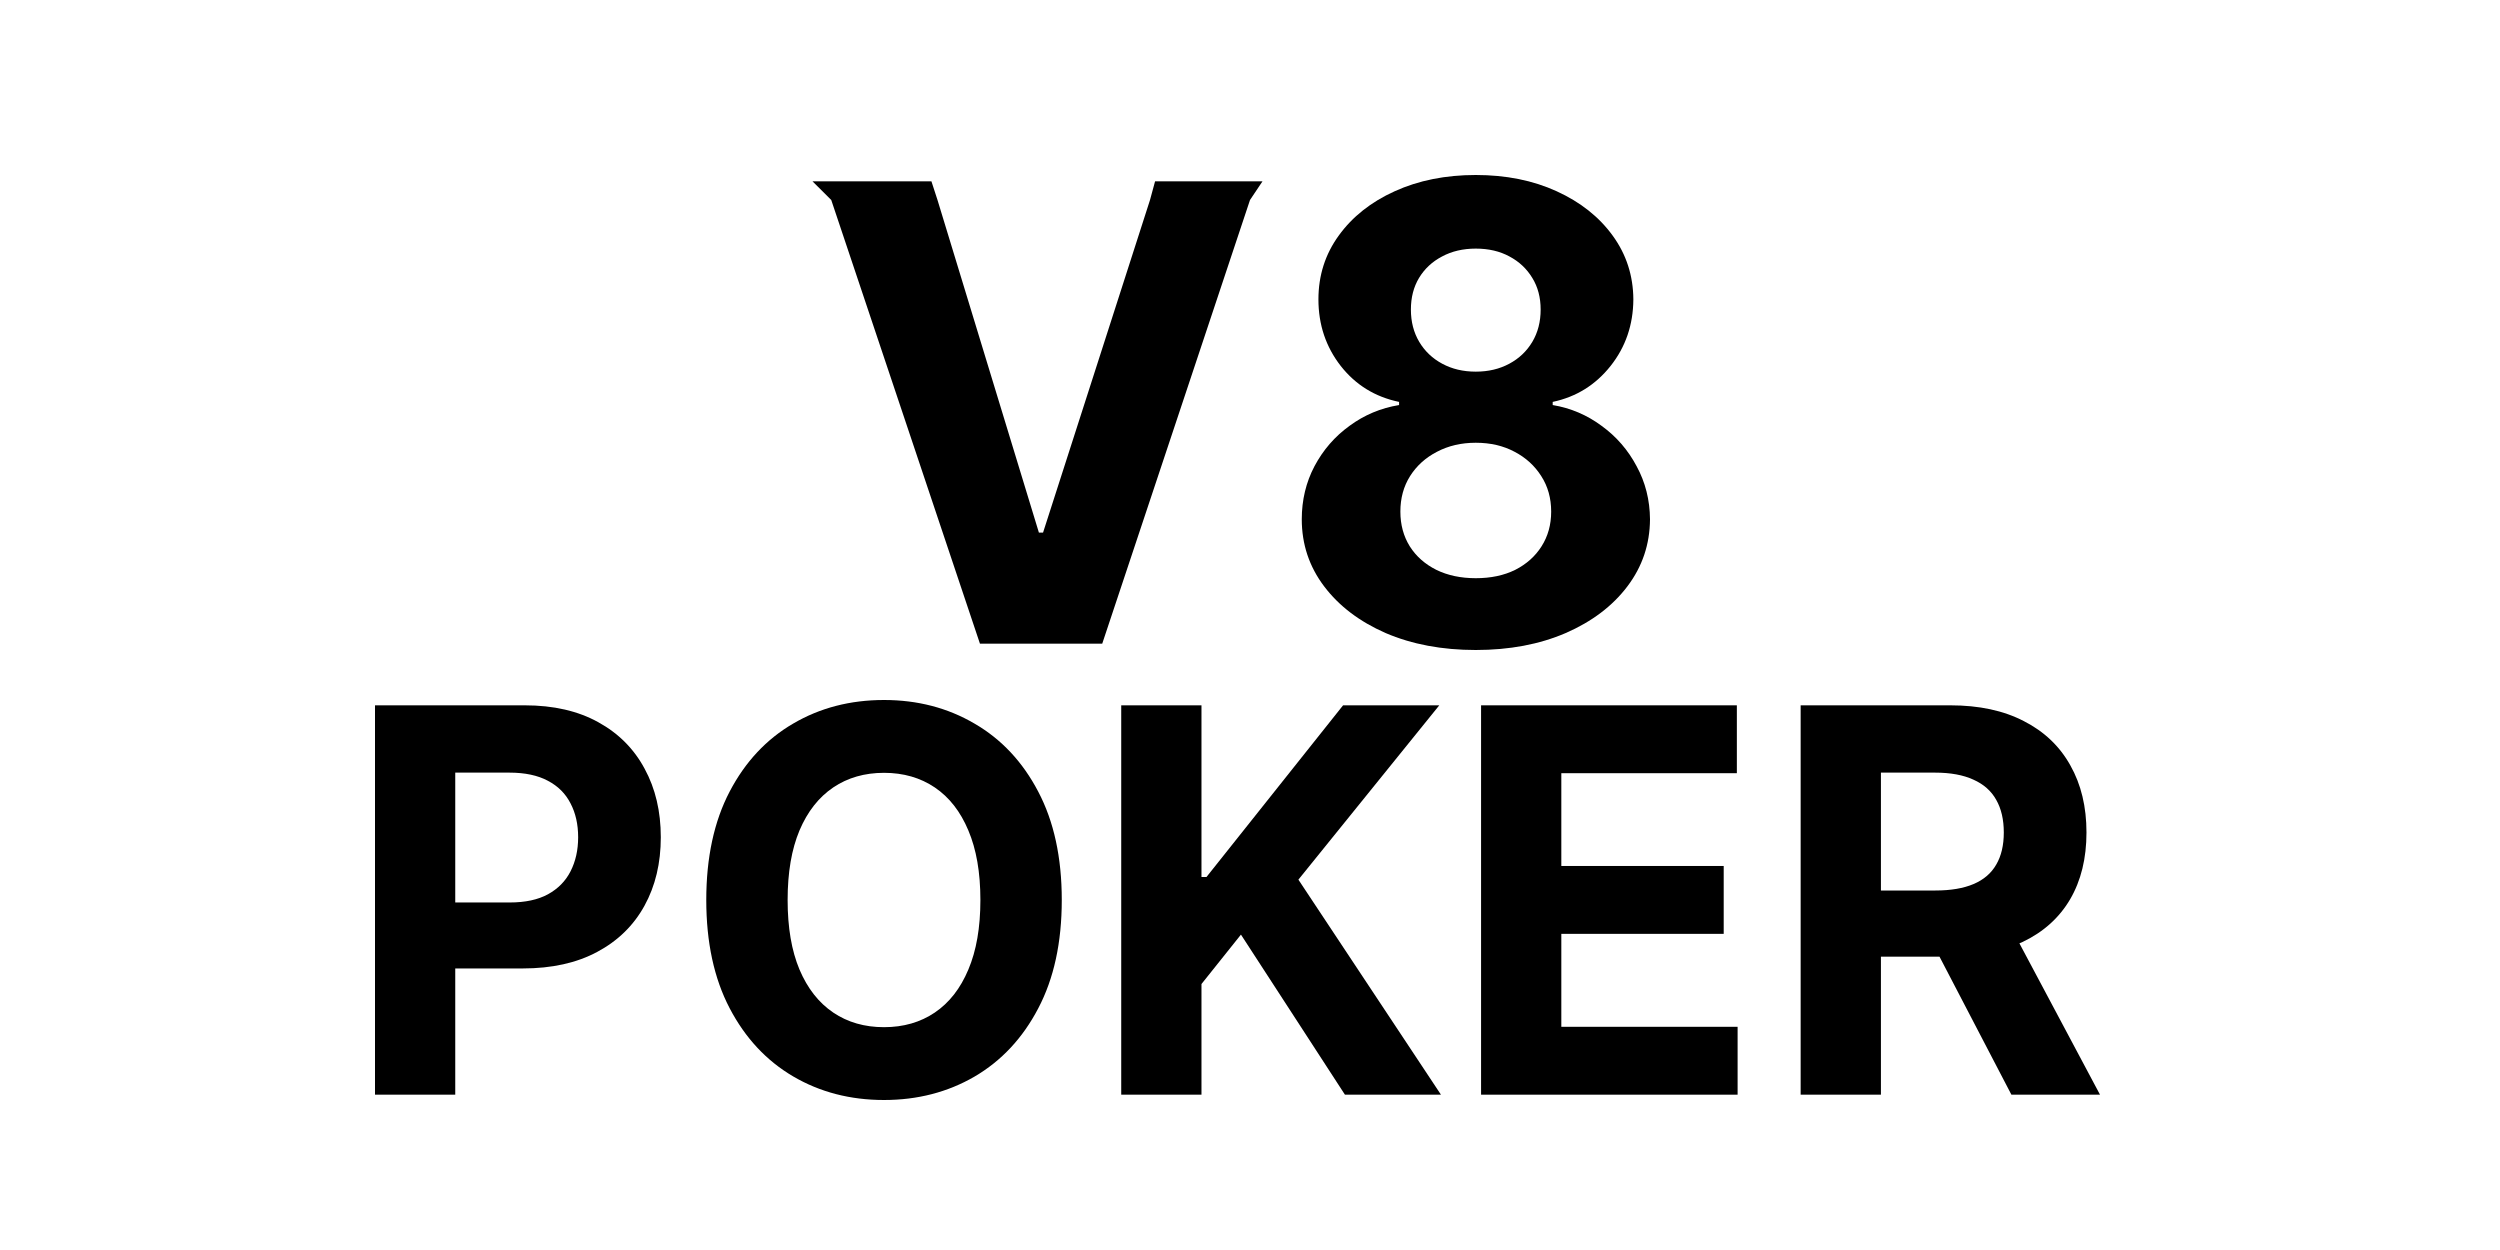 <svg width="100" height="50" viewBox="0 0 100 50" fill="none" xmlns="http://www.w3.org/2000/svg">
<path d="M37.257 7.253L37.5 8L41.556 21.304H41.722L46 8L46.203 7.253H50.5L50 8L44.089 25.747H39.198L33.25 8L32.5 7.253H37.257Z" fill="currentColor"/>
<path d="M59.031 26C57.681 26 56.48 25.774 55.428 25.323C54.382 24.865 53.561 24.242 52.965 23.453C52.369 22.665 52.071 21.771 52.071 20.771C52.071 20.001 52.24 19.293 52.579 18.649C52.924 17.999 53.391 17.46 53.982 17.033C54.572 16.599 55.232 16.322 55.963 16.202V16.076C55.004 15.877 54.227 15.398 53.631 14.64C53.035 13.875 52.737 12.987 52.737 11.976C52.737 11.018 53.009 10.167 53.552 9.42C54.096 8.668 54.841 8.078 55.788 7.65C56.74 7.217 57.821 7 59.031 7C60.241 7 61.319 7.217 62.266 7.65C63.218 8.084 63.966 8.677 64.51 9.429C65.053 10.176 65.328 11.025 65.334 11.976C65.328 12.993 65.024 13.881 64.422 14.64C63.82 15.398 63.049 15.877 62.108 16.076V16.202C62.827 16.322 63.478 16.599 64.063 17.033C64.653 17.46 65.121 17.999 65.465 18.649C65.816 19.293 65.994 20.001 66 20.771C65.994 21.771 65.693 22.665 65.097 23.453C64.501 24.242 63.677 24.865 62.625 25.323C61.579 25.774 60.381 26 59.031 26ZM59.031 23.128C59.633 23.128 60.159 23.017 60.609 22.794C61.059 22.565 61.41 22.252 61.661 21.855C61.918 21.452 62.047 20.988 62.047 20.464C62.047 19.928 61.915 19.456 61.652 19.047C61.389 18.631 61.033 18.306 60.583 18.071C60.133 17.831 59.615 17.71 59.031 17.71C58.452 17.71 57.935 17.831 57.479 18.071C57.023 18.306 56.664 18.631 56.401 19.047C56.144 19.456 56.015 19.928 56.015 20.464C56.015 20.988 56.141 21.452 56.392 21.855C56.644 22.252 56.997 22.565 57.453 22.794C57.909 23.017 58.435 23.128 59.031 23.128ZM59.031 14.866C59.534 14.866 59.981 14.76 60.372 14.549C60.764 14.339 61.071 14.047 61.293 13.674C61.515 13.3 61.626 12.87 61.626 12.382C61.626 11.9 61.515 11.479 61.293 11.118C61.071 10.751 60.767 10.465 60.381 10.26C59.995 10.049 59.545 9.944 59.031 9.944C58.523 9.944 58.072 10.049 57.681 10.26C57.289 10.465 56.983 10.751 56.761 11.118C56.544 11.479 56.436 11.9 56.436 12.382C56.436 12.87 56.547 13.3 56.769 13.674C56.991 14.047 57.298 14.339 57.69 14.549C58.081 14.76 58.528 14.866 59.031 14.866Z" fill="currentColor"/>
<path d="M15 43.787V28.213H20.991C22.142 28.213 23.123 28.439 23.934 28.89C24.744 29.336 25.362 29.957 25.787 30.753C26.217 31.544 26.432 32.456 26.432 33.49C26.432 34.525 26.215 35.437 25.78 36.228C25.345 37.019 24.715 37.635 23.889 38.076C23.069 38.517 22.075 38.738 20.909 38.738H17.091V36.099H20.39C21.008 36.099 21.517 35.99 21.917 35.772C22.323 35.549 22.624 35.242 22.822 34.852C23.024 34.456 23.126 34.002 23.126 33.49C23.126 32.973 23.024 32.522 22.822 32.137C22.624 31.747 22.323 31.445 21.917 31.232C21.512 31.014 20.998 30.905 20.375 30.905H18.21V43.787H15Z" fill="currentColor"/>
<path d="M42.471 36C42.471 37.698 42.157 39.143 41.529 40.335C40.906 41.526 40.056 42.436 38.979 43.065C37.906 43.688 36.7 44 35.361 44C34.011 44 32.8 43.686 31.728 43.057C30.655 42.428 29.808 41.518 29.185 40.327C28.562 39.136 28.251 37.693 28.251 36C28.251 34.302 28.562 32.857 29.185 31.665C29.808 30.474 30.655 29.567 31.728 28.943C32.8 28.314 34.011 28 35.361 28C36.7 28 37.906 28.314 38.979 28.943C40.056 29.567 40.906 30.474 41.529 31.665C42.157 32.857 42.471 34.302 42.471 36ZM39.216 36C39.216 34.9 39.055 33.972 38.734 33.217C38.418 32.461 37.97 31.889 37.392 31.498C36.814 31.108 36.137 30.913 35.361 30.913C34.585 30.913 33.907 31.108 33.329 31.498C32.751 31.889 32.301 32.461 31.98 33.217C31.663 33.972 31.505 34.9 31.505 36C31.505 37.1 31.663 38.028 31.98 38.783C32.301 39.539 32.751 40.111 33.329 40.502C33.907 40.892 34.585 41.087 35.361 41.087C36.137 41.087 36.814 40.892 37.392 40.502C37.97 40.111 38.418 39.539 38.734 38.783C39.055 38.028 39.216 37.1 39.216 36Z" fill="currentColor"/>
<path d="M44.849 43.787V28.213H48.059V35.08H48.259L53.723 28.213H57.571L51.936 35.186L57.638 43.787H53.797L49.638 37.384L48.059 39.361V43.787H44.849Z" fill="currentColor"/>
<path d="M59.243 43.787V28.213H69.474V30.928H62.453V34.639H68.948V37.354H62.453V41.072H69.504V43.787H59.243Z" fill="currentColor"/>
<path d="M72.026 43.787V28.213H78.017C79.164 28.213 80.142 28.423 80.953 28.844C81.768 29.26 82.389 29.85 82.814 30.616C83.244 31.376 83.459 32.271 83.459 33.3C83.459 34.335 83.241 35.224 82.806 35.97C82.371 36.71 81.741 37.278 80.916 37.673C80.095 38.068 79.102 38.266 77.935 38.266H73.924V35.62H77.416C78.029 35.62 78.538 35.534 78.944 35.361C79.349 35.189 79.65 34.93 79.848 34.586C80.051 34.241 80.152 33.812 80.152 33.3C80.152 32.783 80.051 32.347 79.848 31.992C79.65 31.637 79.347 31.369 78.936 31.186C78.531 30.999 78.019 30.905 77.402 30.905H75.237V43.787H72.026ZM80.226 36.7L84 43.787H80.456L76.764 36.7H80.226Z" fill="currentColor"/>
</svg>
